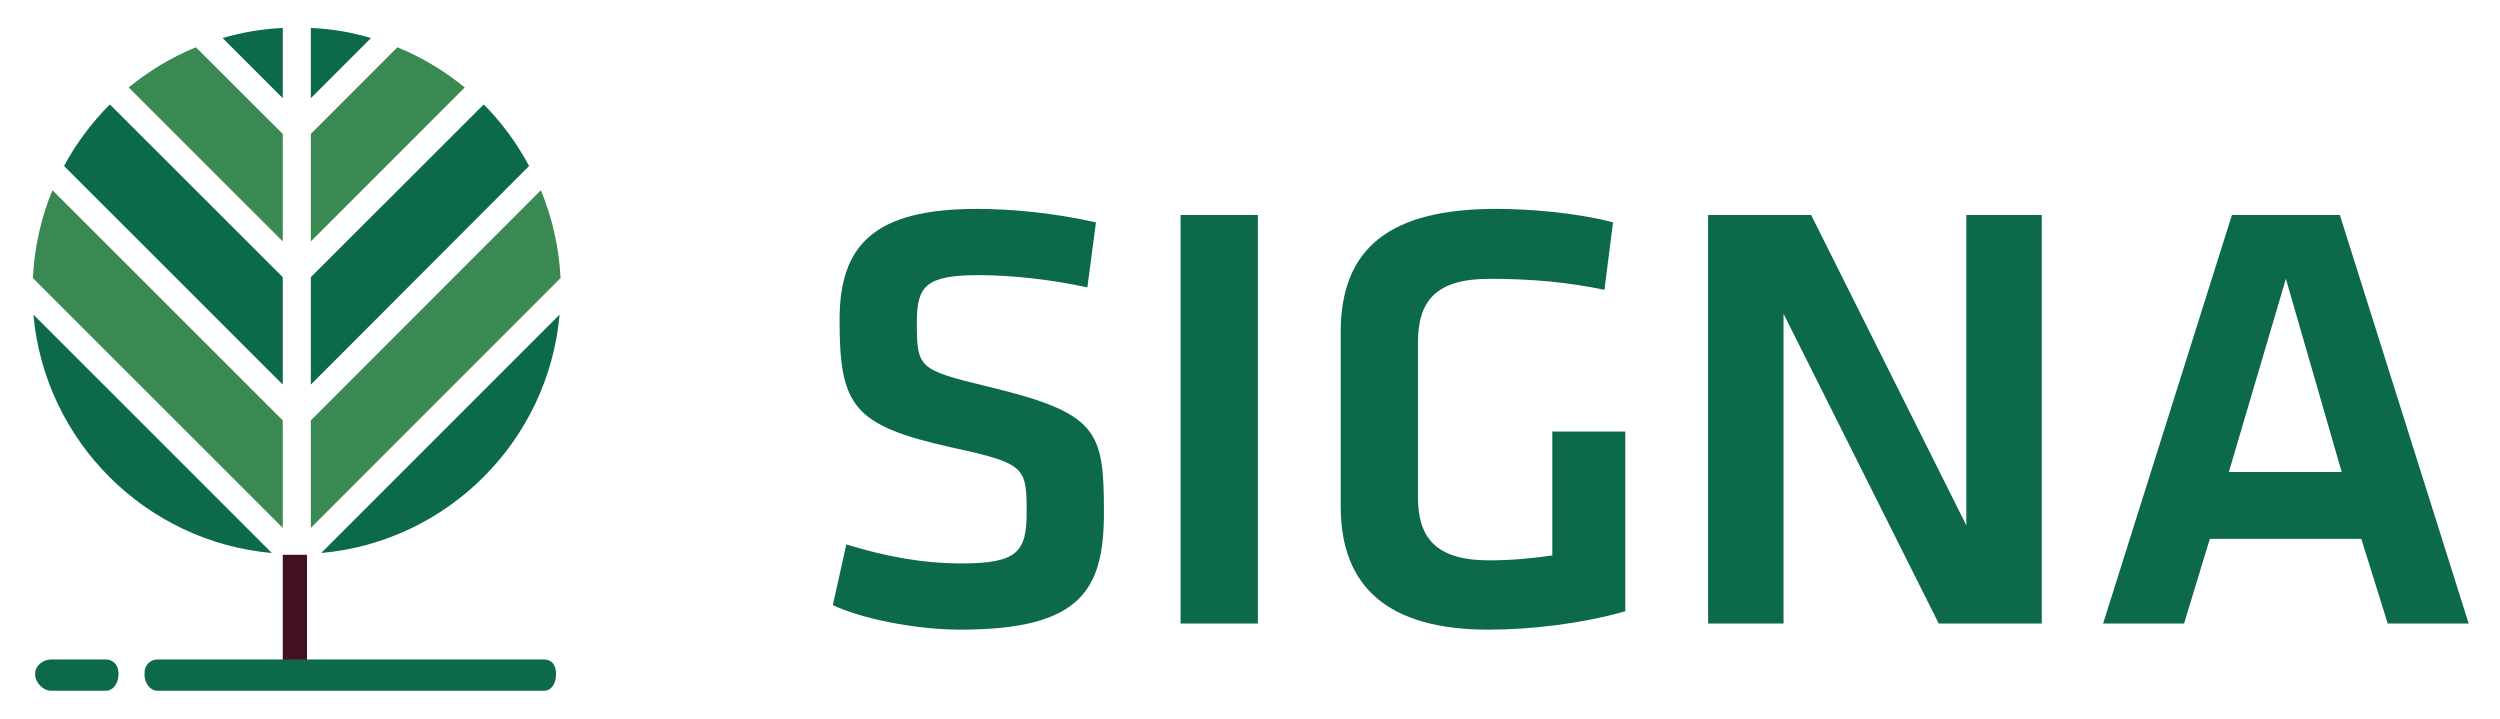 <?xml version="1.0" encoding="utf-8"?>
<!-- Generator: Adobe Illustrator 16.0.0, SVG Export Plug-In . SVG Version: 6.00 Build 0)  -->
<!DOCTYPE svg PUBLIC "-//W3C//DTD SVG 1.1//EN" "http://www.w3.org/Graphics/SVG/1.1/DTD/svg11.dtd">
<svg version="1.1" id="Layer_1" xmlns="http://www.w3.org/2000/svg" xmlns:xlink="http://www.w3.org/1999/xlink" x="0px" y="0px"
	 width="1920px" height="552.564px" viewBox="0 0 1920 552.564" enable-background="new 0 0 1920 552.564" xml:space="preserve">
<g>
	<g>
		<rect x="217.165" y="426.083" fill="#431020" width="18.611" height="81.308"/>
		<path fill="#0D694C" d="M217.165,21.458c-16.653,0.788-31.422,3.473-46.203,7.753l46.203,46.205V21.458z"/>
		<path fill="#0D694C" d="M217.165,212.855L84.378,80.212c-13.935,13.893-25.773,29.811-35.2,47.267l167.986,167.916V212.855z"/>
		<path fill="#3B8952" d="M217.165,102.864l-66.716-66.57c-18.807,7.719-36.13,18.154-51.594,30.872l118.311,118.24V102.864z"/>
		<path fill="#0D694C" d="M208.757,424.718L25.648,241.612C34.331,338.726,111.642,416.037,208.757,424.718z"/>
		<path fill="#3B8952" d="M217.165,322.844L40.272,146.097c-8.674,20.947-13.87,43.658-15.012,67.454l191.905,191.836V322.844z"/>
		<path fill="#0D694C" d="M238.715,21.458v53.958l46.204-46.205C270.137,24.931,256.348,22.246,238.715,21.458z"/>
		<path fill="#0D694C" d="M371.514,80.212L238.715,212.855v82.541l167.63-167.916C396.918,110.023,385.448,94.105,371.514,80.212z"
			/>
		<path fill="#3B8952" d="M305.202,36.293l-66.487,66.57v82.541l118.196-118.24C341.447,54.447,324.007,44.012,305.202,36.293z"/>
		<path fill="#0D694C" d="M429.771,241.612L246.661,424.718C343.777,416.037,421.088,338.726,429.771,241.612z"/>
		<path fill="#3B8952" d="M415.377,146.097L238.715,322.844v82.544l191.788-191.836C429.361,189.755,424.05,167.044,415.377,146.097
			z"/>
	</g>
	<path fill="#0D694C" d="M737.592,483.582c-35.804,0-77.257-8.951-97.984-18.841l10.363-46.638
		c29.207,8.951,57.472,14.6,88.564,14.6c42.867,0,49.933-8.947,49.933-39.096c0-34.86-0.942-37.685-57.472-49.933
		c-75.842-16.96-86.205-31.563-86.205-97.986c0-57,25.907-85.264,105.52-85.264c27.323,0,60.298,3.297,91.389,10.364l-6.596,49.934
		c-25.909-5.654-56.529-9.421-83.85-9.421c-40.042,0-47.107,8.481-47.107,35.802c0,35.8,0.943,36.744,55.114,49.934
		c84.322,20.257,88.562,33.917,88.562,96.57C847.822,452.962,830.393,483.582,737.592,483.582z"/>
	<path fill="#0D694C" d="M966.058,478.871h-59.354V165.136h59.354V478.871z"/>
	<path fill="#0D694C" d="M1089.003,381.832c0,30.618,13.188,48.519,54.644,48.519c16.016,0,32.506-1.412,48.521-3.769v-95.158
		h56.058v138.024c-32.977,9.423-72.072,14.134-105.052,14.134c-76.783,0-113.528-32.503-113.528-94.687V255.111
		c0-64.538,37.688-94.687,119.185-94.687c25.439,0,61.71,2.828,89.974,10.364l-6.597,51.819c-28.735-6.125-57.468-8.479-88.09-8.479
		c-41.452,0-55.113,16.959-55.113,48.99V381.832z"/>
	<path fill="#0D694C" d="M1369.759,240.979v237.893h-57.94V165.136h79.141l119.181,238.363V165.136h57.943v313.735h-79.141
		L1369.759,240.979z"/>
	<path fill="#0D694C" d="M1813.505,413.864h-116.357l-19.783,65.007h-62.181l98.924-313.735h82.909l98.925,313.735h-62.182
		L1813.505,413.864z M1711.753,362.516h86.678l-42.869-148.387L1711.753,362.516z"/>
	<g>
		<g>
			<path fill="#0D694C" d="M427,516.742c0-5.673-3.216-10.255-8.998-10.255H120.893c-5.782,0-9.893,4.582-9.893,10.255v1.854
				c0,5.673,4.11,11.891,9.893,11.891h297.109c5.782,0,8.998-6.218,8.998-11.891V516.742z"/>
			<path fill="#0D694C" d="M91,517.12c0-5.884-3.696-10.633-9.69-10.633H39.102c-5.995,0-12.102,4.749-12.102,10.633v1.099
				c0,5.884,6.107,12.269,12.102,12.269H81.31c5.994,0,9.69-6.385,9.69-12.269V517.12z"/>
		</g>
	</g>
</g>
</svg>

